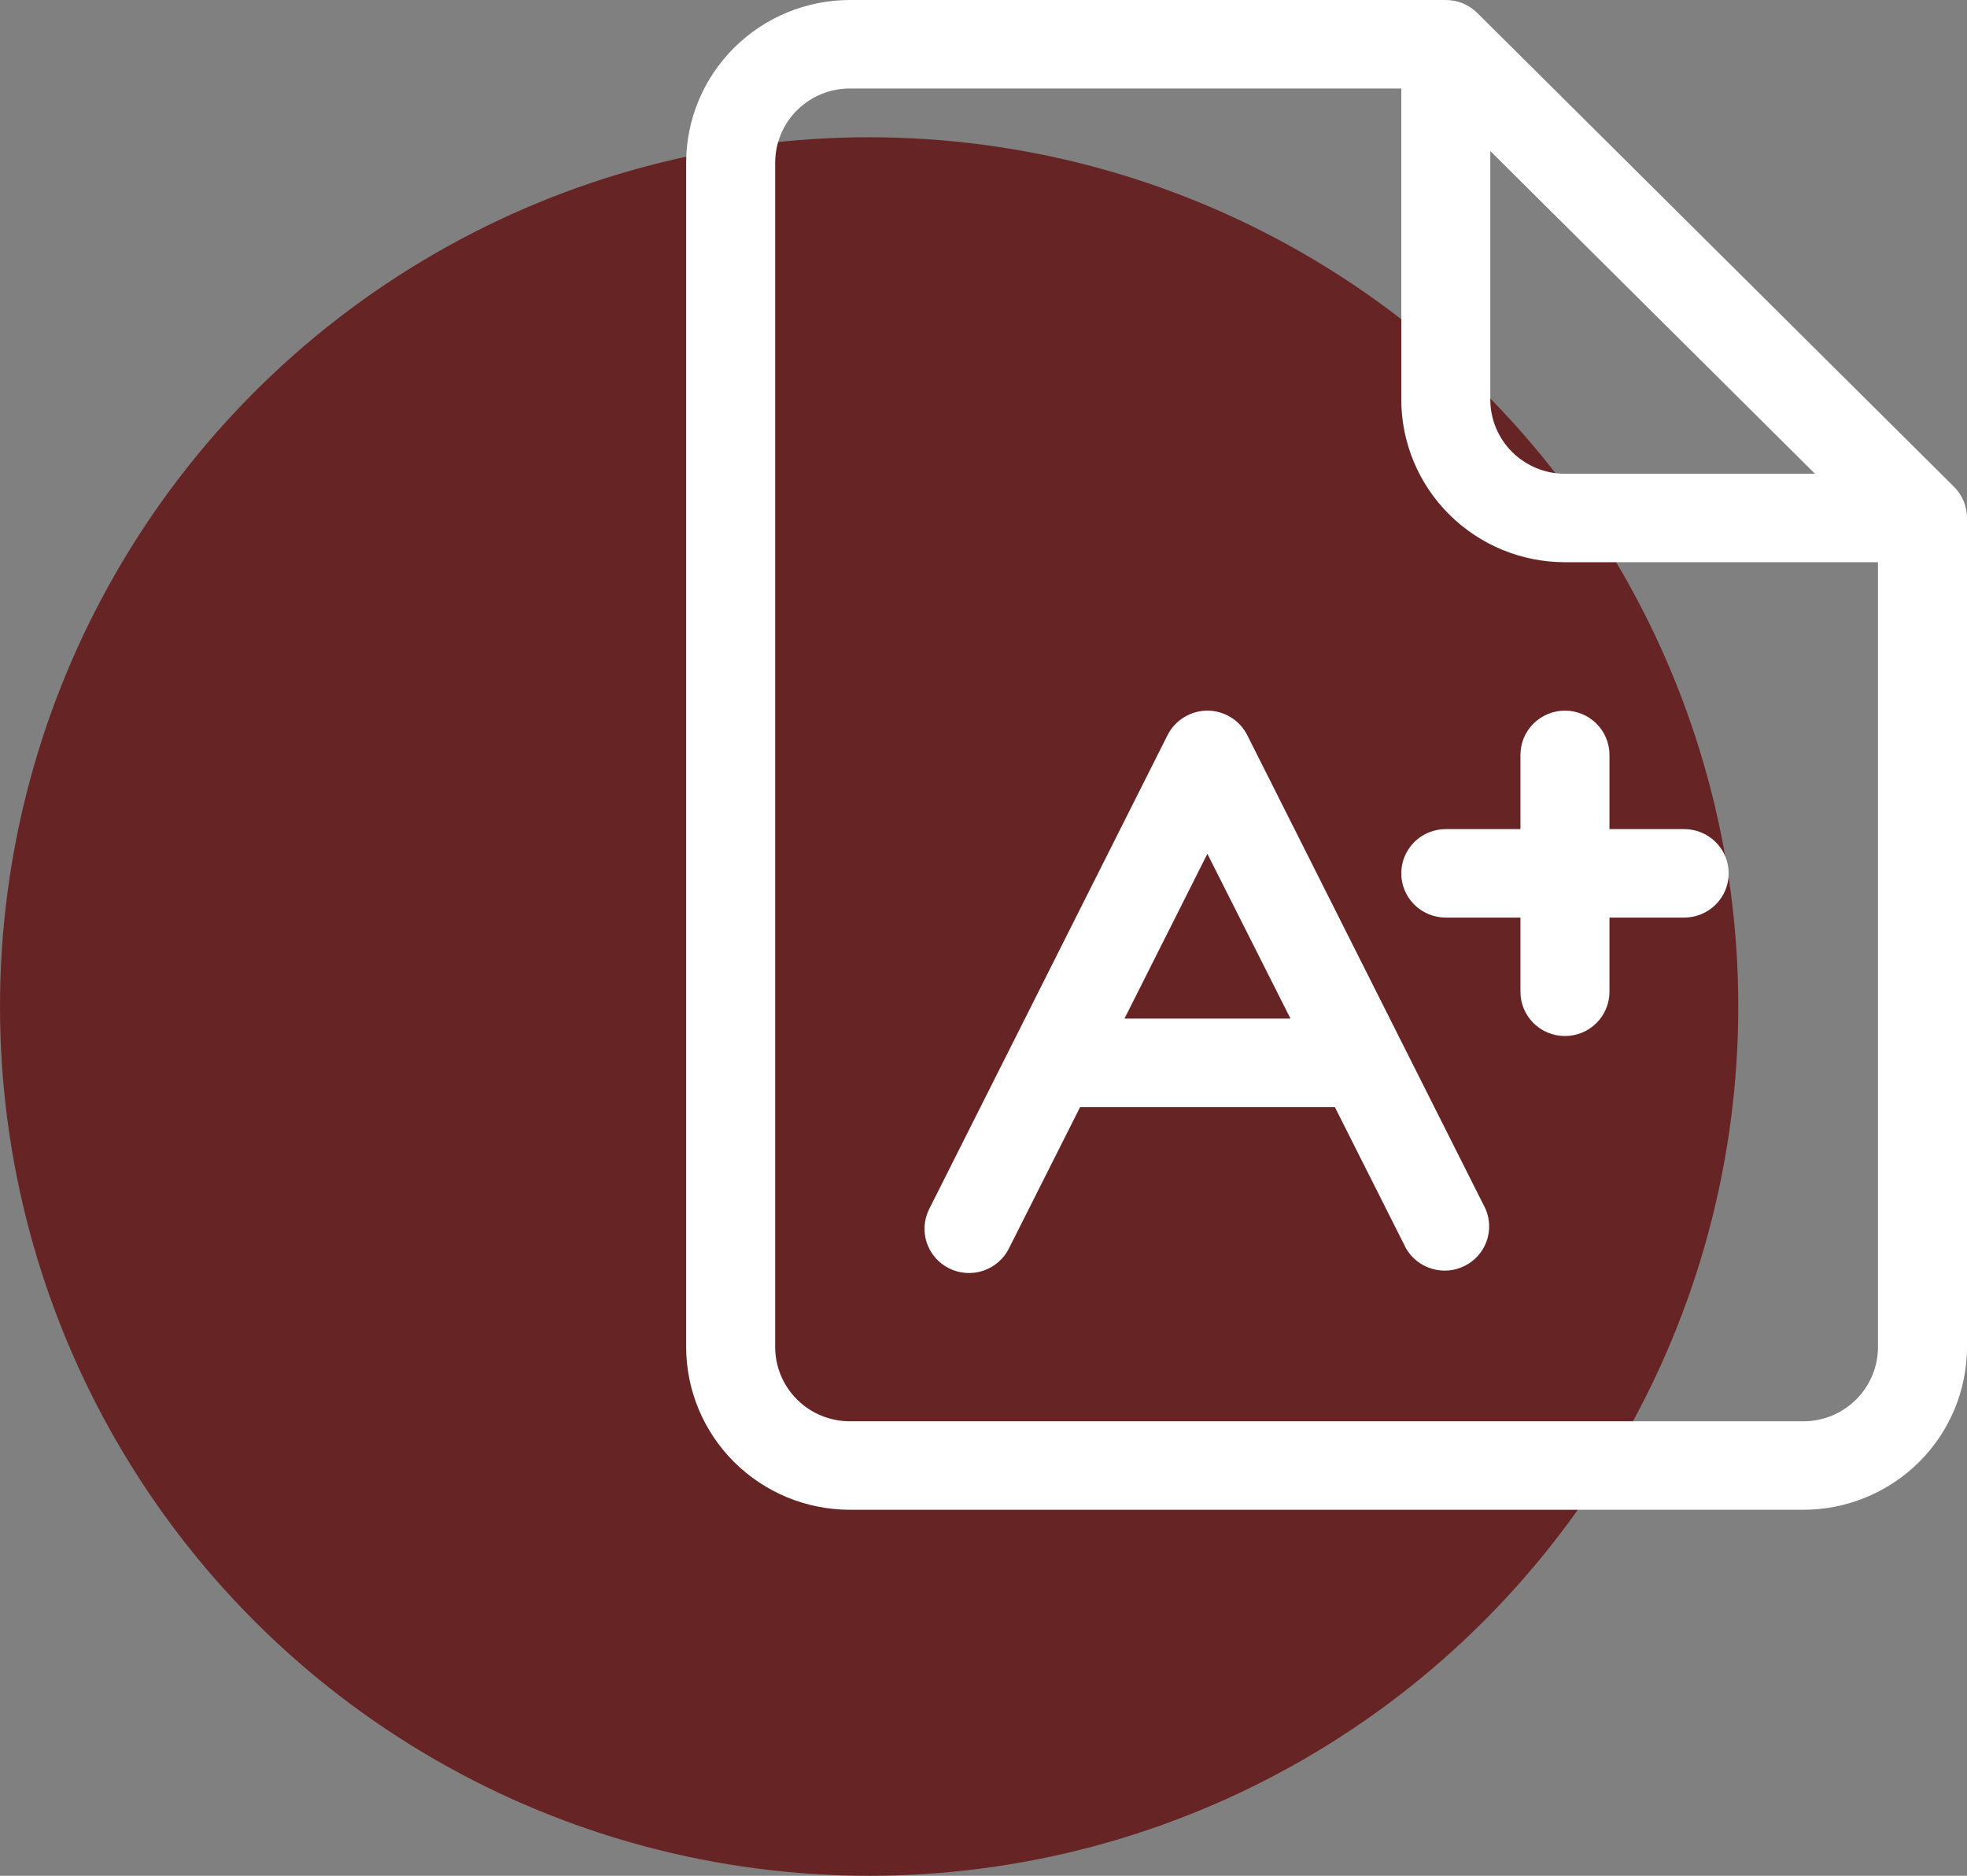 <svg width="43" height="41" viewBox="0 0 43 41" fill="none" xmlns="http://www.w3.org/2000/svg">
<rect x="0" y="0" width="43" height="41" fill="#808080" stroke="none"/>
<circle cx="19" cy="22" r="19" fill="#672424"/>
<g clip-path="url(#clip0)">
<path d="M42.715 10.639L32.294 0.283C32.203 0.193 32.096 0.122 31.978 0.073C31.86 0.025 31.733 -5.74336e-05 31.606 9.92393e-08H18.578C17.629 0.001 16.72 0.376 16.049 1.043C15.378 1.709 15.001 2.613 15 3.556V29.445C15.001 30.387 15.379 31.291 16.049 31.957C16.72 32.624 17.629 32.999 18.578 33H39.422C40.371 32.999 41.28 32.624 41.951 31.958C42.622 31.291 42.999 30.387 43 29.445V11.322C43 11.195 42.975 11.07 42.926 10.952C42.877 10.835 42.806 10.729 42.715 10.639ZM32.579 3.301L39.678 10.356H34.211C33.778 10.355 33.363 10.184 33.057 9.88C32.751 9.576 32.579 9.163 32.579 8.733V3.301ZM39.422 31.066H18.578C18.145 31.066 17.73 30.895 17.425 30.591C17.119 30.287 16.947 29.875 16.946 29.445V3.556C16.946 3.126 17.118 2.713 17.424 2.409C17.73 2.105 18.145 1.934 18.578 1.934H30.633V8.733C30.634 9.676 31.011 10.58 31.682 11.246C32.352 11.913 33.262 12.288 34.211 12.289H41.054V29.445C41.053 29.875 40.881 30.287 40.575 30.591C40.27 30.895 39.855 31.066 39.422 31.066Z" fill="white"/>
<path d="M27.265 16.067C27.184 15.907 27.06 15.772 26.906 15.678C26.753 15.583 26.575 15.533 26.395 15.533C26.214 15.533 26.037 15.583 25.883 15.678C25.73 15.772 25.605 15.907 25.524 16.067L20.313 26.426C20.256 26.539 20.222 26.663 20.213 26.79C20.204 26.916 20.22 27.044 20.26 27.164C20.301 27.285 20.365 27.396 20.448 27.492C20.532 27.588 20.634 27.666 20.748 27.723C20.979 27.838 21.247 27.857 21.491 27.776C21.613 27.735 21.725 27.672 21.821 27.589C21.918 27.506 21.997 27.404 22.054 27.291L23.611 24.2H29.182L30.739 27.291C30.863 27.504 31.065 27.662 31.302 27.732C31.54 27.803 31.796 27.781 32.017 27.67C32.239 27.56 32.41 27.37 32.495 27.139C32.58 26.907 32.573 26.652 32.476 26.426L27.265 16.067ZM24.582 22.264L26.394 18.662L28.211 22.264H24.582Z" fill="white"/>
<path d="M36.817 18.122H35.184V16.5C35.184 16.244 35.081 15.998 34.899 15.816C34.716 15.635 34.469 15.533 34.211 15.533C33.953 15.533 33.705 15.635 33.523 15.816C33.34 15.998 33.238 16.244 33.238 16.5V18.122H31.606C31.348 18.122 31.1 18.224 30.918 18.405C30.735 18.587 30.633 18.833 30.633 19.089C30.633 19.346 30.735 19.591 30.918 19.773C31.1 19.954 31.348 20.056 31.606 20.056H33.238V21.678C33.238 21.935 33.34 22.18 33.523 22.362C33.705 22.543 33.953 22.645 34.211 22.645C34.469 22.645 34.716 22.543 34.899 22.362C35.081 22.18 35.184 21.935 35.184 21.678V20.056H36.817C37.075 20.056 37.323 19.954 37.505 19.773C37.688 19.591 37.79 19.346 37.79 19.089C37.79 18.833 37.688 18.587 37.505 18.405C37.323 18.224 37.075 18.122 36.817 18.122Z" fill="white"/>
</g>
<defs>
<clipPath id="clip0">
<rect width="28" height="33" fill="white" transform="translate(15)"/>
</clipPath>
</defs>
</svg>
